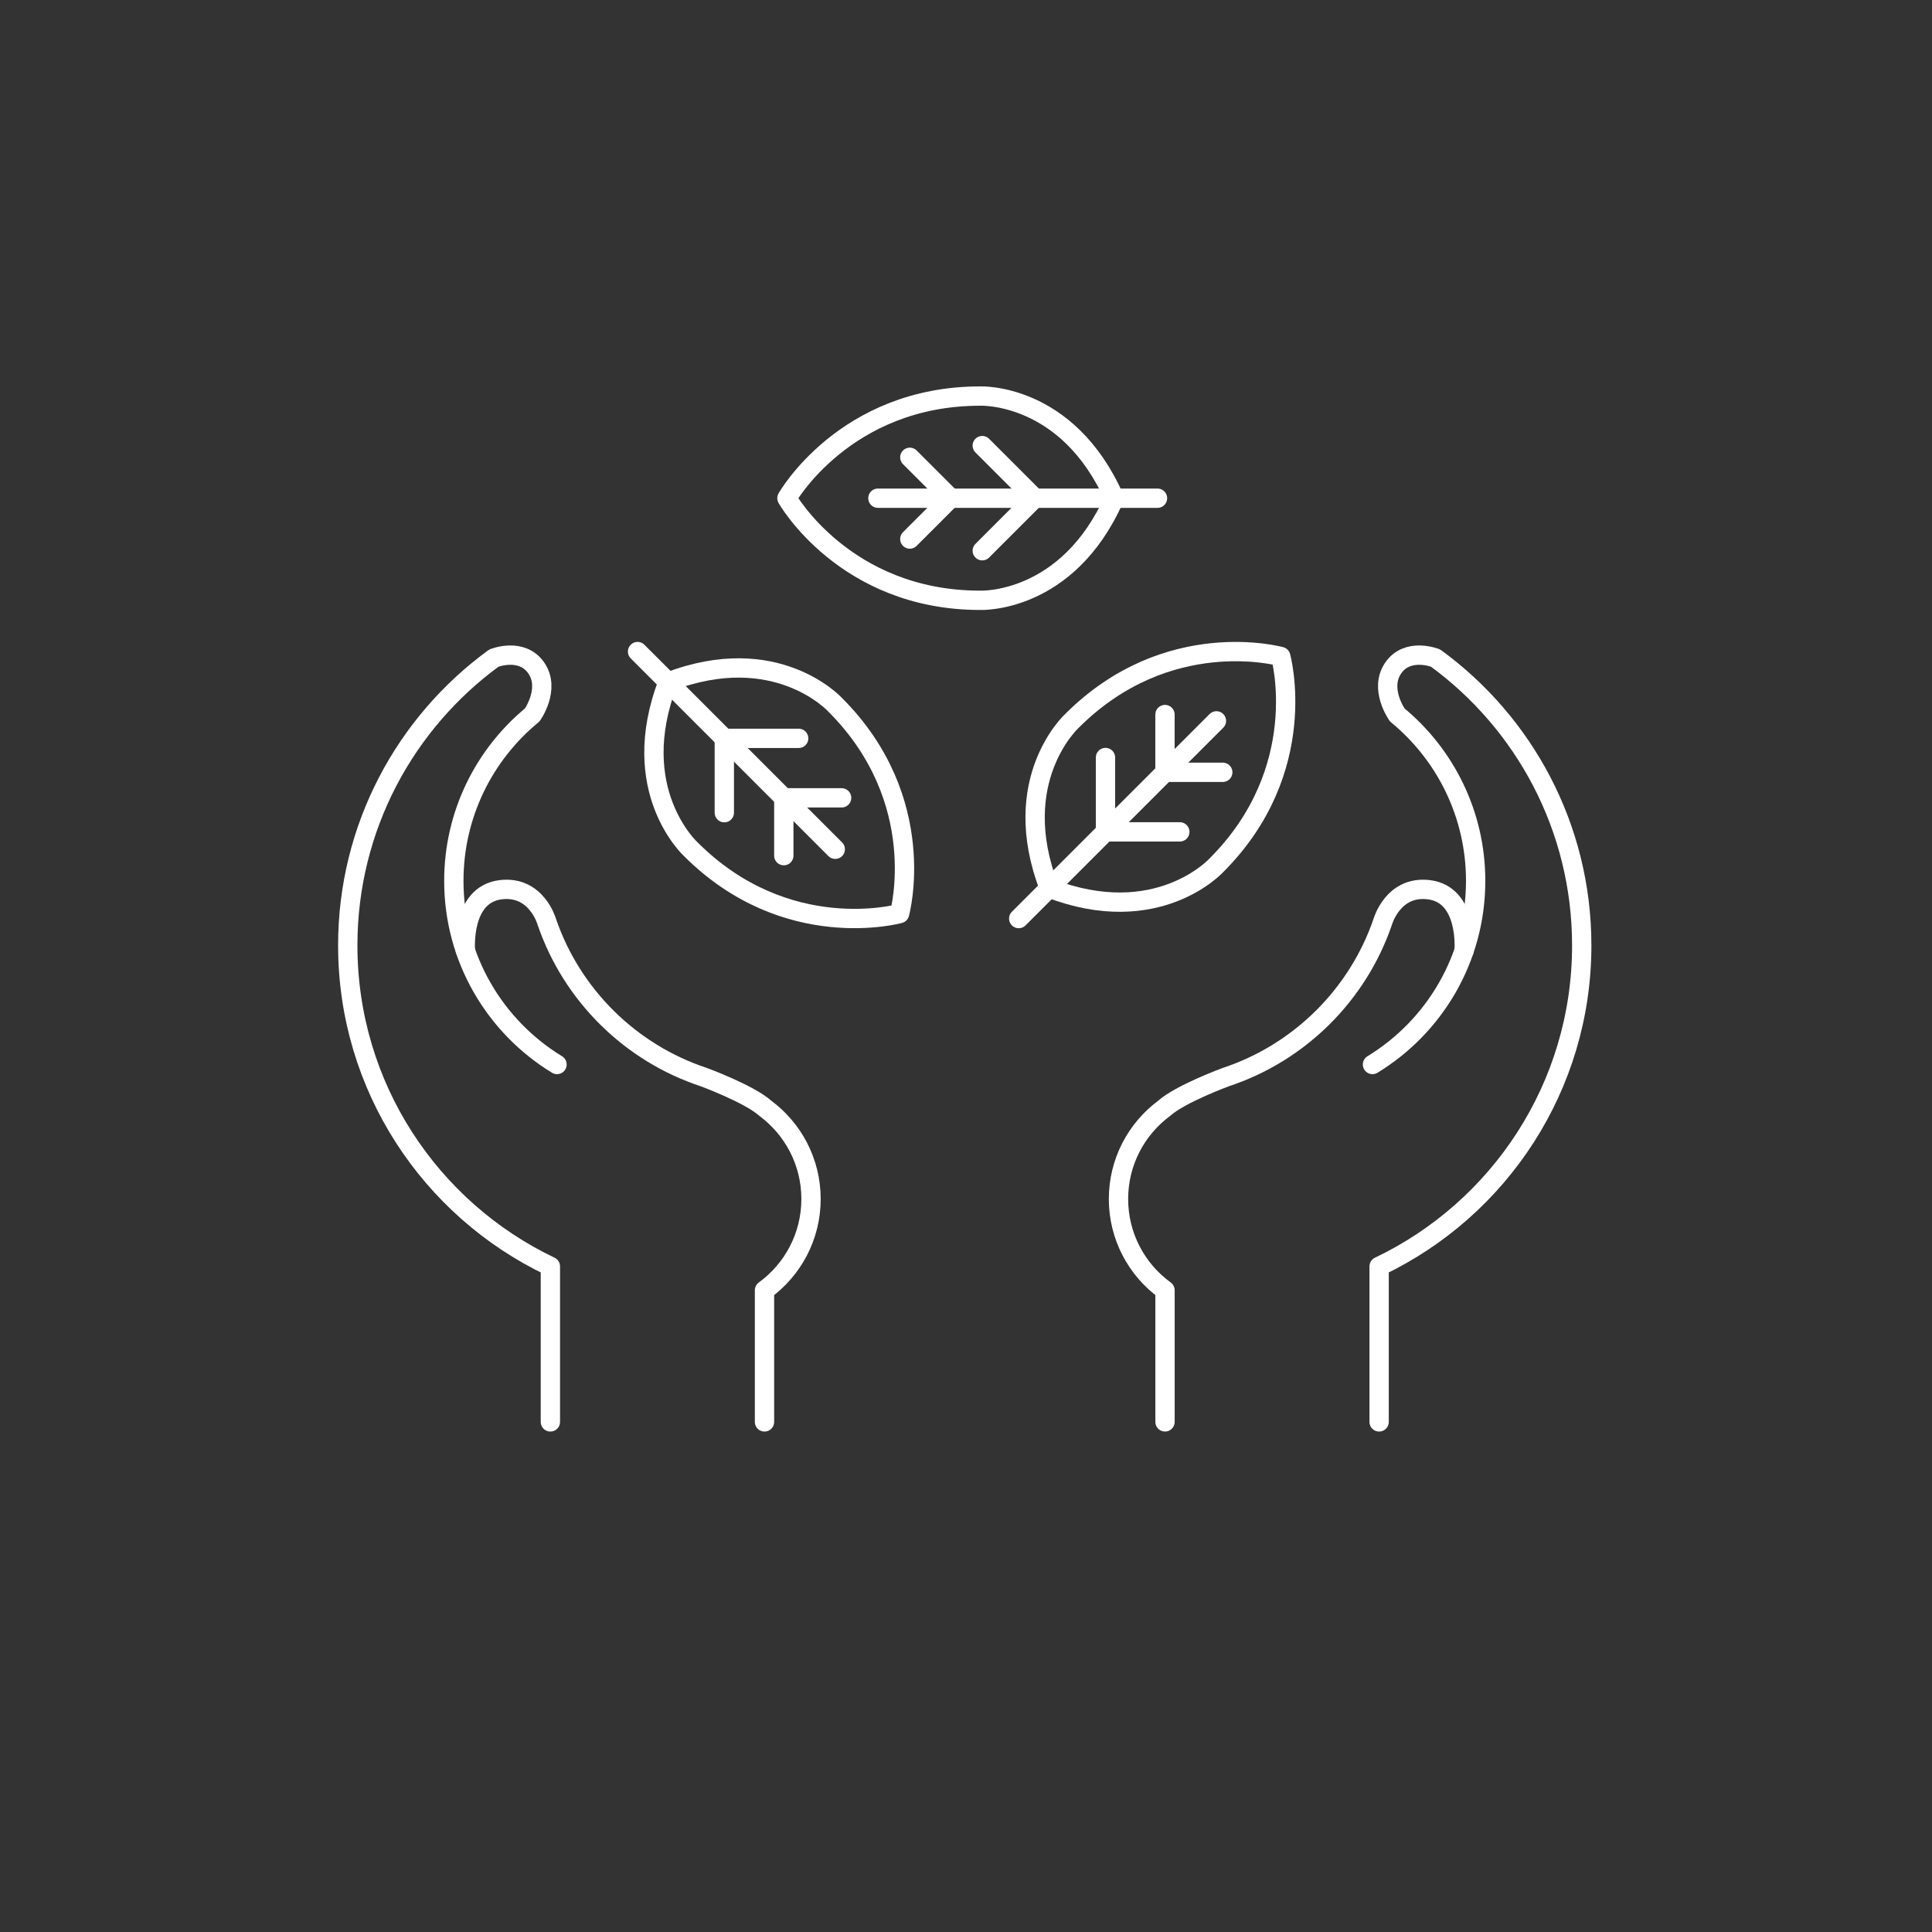<svg width="200" height="200" viewBox="0 0 200 200" fill="none" xmlns="http://www.w3.org/2000/svg">
<rect x="0" y="0" width="200" height="200" fill="#333333" stroke="none"/>
<g id="Frame 1321314819">
<g id="Group">
<g id="Group_2">
<g id="Group_3">
<g id="Group_4">
<g id="Group_5">
<g id="Group_6">
<path id="Vector" d="M108.614 91.93C119.827 96.264 125.92 89.574 125.92 89.574C135.832 79.662 132.582 67.962 132.582 67.962C132.582 67.962 120.883 64.712 110.97 74.624C110.97 74.624 104.281 80.719 108.614 91.93Z" stroke="white" stroke-width="2" stroke-miterlimit="10" stroke-linecap="round" stroke-linejoin="round"/>
<g id="Group_7">
<path id="Vector_2" d="M125.924 74.624L105.458 95.089" stroke="white" stroke-width="2" stroke-miterlimit="10" stroke-linecap="round" stroke-linejoin="round"/>
<g id="Group_8">
<path id="Vector_3" d="M114.439 86.115V78.419" stroke="white" stroke-width="2" stroke-miterlimit="10" stroke-linecap="round" stroke-linejoin="round"/>
<path id="Vector_4" d="M120.598 79.955V73.971" stroke="white" stroke-width="2" stroke-miterlimit="10" stroke-linecap="round" stroke-linejoin="round"/>
<path id="Vector_5" d="M114.439 86.115H122.134" stroke="white" stroke-width="2" stroke-miterlimit="10" stroke-linecap="round" stroke-linejoin="round"/>
<path id="Vector_6" d="M120.598 79.949H126.581" stroke="white" stroke-width="2" stroke-miterlimit="10" stroke-linecap="round" stroke-linejoin="round"/>
</g>
</g>
</g>
<g id="Group_9">
<path id="Vector_7" d="M69.154 70.606C64.821 81.819 71.511 87.912 71.511 87.912C81.423 97.824 93.123 94.575 93.123 94.575C93.123 94.575 96.372 82.875 86.46 72.963C86.46 72.963 80.367 66.273 69.154 70.606Z" stroke="white" stroke-width="2" stroke-miterlimit="10" stroke-linecap="round" stroke-linejoin="round"/>
<g id="Group_10">
<path id="Vector_8" d="M86.465 87.916L66 67.45" stroke="white" stroke-width="2" stroke-miterlimit="10" stroke-linecap="round" stroke-linejoin="round"/>
<g id="Group_11">
<path id="Vector_9" d="M74.981 76.433H82.677" stroke="white" stroke-width="2" stroke-miterlimit="10" stroke-linecap="round" stroke-linejoin="round"/>
<path id="Vector_10" d="M81.139 82.592H87.123" stroke="white" stroke-width="2" stroke-miterlimit="10" stroke-linecap="round" stroke-linejoin="round"/>
<path id="Vector_11" d="M74.981 76.433V84.128" stroke="white" stroke-width="2" stroke-miterlimit="10" stroke-linecap="round" stroke-linejoin="round"/>
<path id="Vector_12" d="M81.139 82.592V88.575" stroke="white" stroke-width="2" stroke-miterlimit="10" stroke-linecap="round" stroke-linejoin="round"/>
</g>
</g>
</g>
<g id="Group_12">
<path id="Vector_13" d="M115.36 51.572C110.496 40.58 101.457 41.001 101.457 41.001C87.439 41.001 81.464 51.572 81.464 51.572C81.464 51.572 87.439 62.143 101.457 62.143C101.457 62.143 110.496 62.564 115.36 51.572Z" stroke="white" stroke-width="2" stroke-miterlimit="10" stroke-linecap="round" stroke-linejoin="round"/>
<g id="Group_13">
<path id="Vector_14" d="M90.881 51.574H119.823" stroke="white" stroke-width="2" stroke-miterlimit="10" stroke-linecap="round" stroke-linejoin="round"/>
<g id="Group_14">
<path id="Vector_15" d="M107.124 51.569L101.683 57.011" stroke="white" stroke-width="2" stroke-miterlimit="10" stroke-linecap="round" stroke-linejoin="round"/>
<path id="Vector_16" d="M98.414 51.569L94.184 55.801" stroke="white" stroke-width="2" stroke-miterlimit="10" stroke-linecap="round" stroke-linejoin="round"/>
<path id="Vector_17" d="M107.124 51.57L101.683 46.129" stroke="white" stroke-width="2" stroke-miterlimit="10" stroke-linecap="round" stroke-linejoin="round"/>
<path id="Vector_18" d="M98.414 51.571L94.184 47.341" stroke="white" stroke-width="2" stroke-miterlimit="10" stroke-linecap="round" stroke-linejoin="round"/>
</g>
</g>
</g>
</g>
<g id="Group_15">
<g id="Group_16">
<path id="Vector_19" d="M56.975 147.194V131.099C44.571 125.184 36 112.527 36 97.869C36 85.648 41.958 74.818 51.129 68.125C51.129 68.125 54.007 66.971 55.512 69.145C57.017 71.319 55.096 74.01 55.096 74.01C50.142 78.09 46.981 84.271 46.981 91.191C46.981 99.24 51.258 106.291 57.662 110.196" stroke="white" stroke-width="2" stroke-miterlimit="10" stroke-linecap="round" stroke-linejoin="round"/>
<path id="Vector_20" d="M79.141 147.193V133.569C82.06 131.447 83.957 128.005 83.957 124.119C83.957 120.27 82.094 116.856 79.222 114.728C77.581 113.247 72.865 111.506 72.865 111.506C65.25 108.991 59.21 103.016 56.609 95.441C56.609 95.441 55.557 91.651 51.833 92.103C47.693 92.604 48.181 98.407 48.181 98.407" stroke="white" stroke-width="2" stroke-miterlimit="10" stroke-linecap="round" stroke-linejoin="round"/>
</g>
<g id="Group_17">
<path id="Vector_21" d="M142.766 147.194V131.099C155.17 125.184 163.741 112.527 163.741 97.869C163.741 85.648 157.782 74.818 148.612 68.125C148.612 68.125 145.734 66.971 144.229 69.145C142.723 71.319 144.644 74.01 144.644 74.01C149.599 78.09 152.759 84.271 152.759 91.191C152.759 99.24 148.483 106.291 142.079 110.196" stroke="white" stroke-width="2" stroke-miterlimit="10" stroke-linecap="round" stroke-linejoin="round"/>
<path id="Vector_22" d="M120.602 147.193V133.569C117.682 131.447 115.786 128.005 115.786 124.119C115.786 120.27 117.648 116.856 120.52 114.728C122.161 113.247 126.879 111.506 126.879 111.506C134.494 108.991 140.534 103.016 143.134 95.441C143.134 95.441 144.187 91.651 147.91 92.103C152.051 92.604 151.562 98.407 151.562 98.407" stroke="white" stroke-width="2" stroke-miterlimit="10" stroke-linecap="round" stroke-linejoin="round"/>
</g>
</g>
</g>
</g>
</g>
</g>
</g>
</svg>
